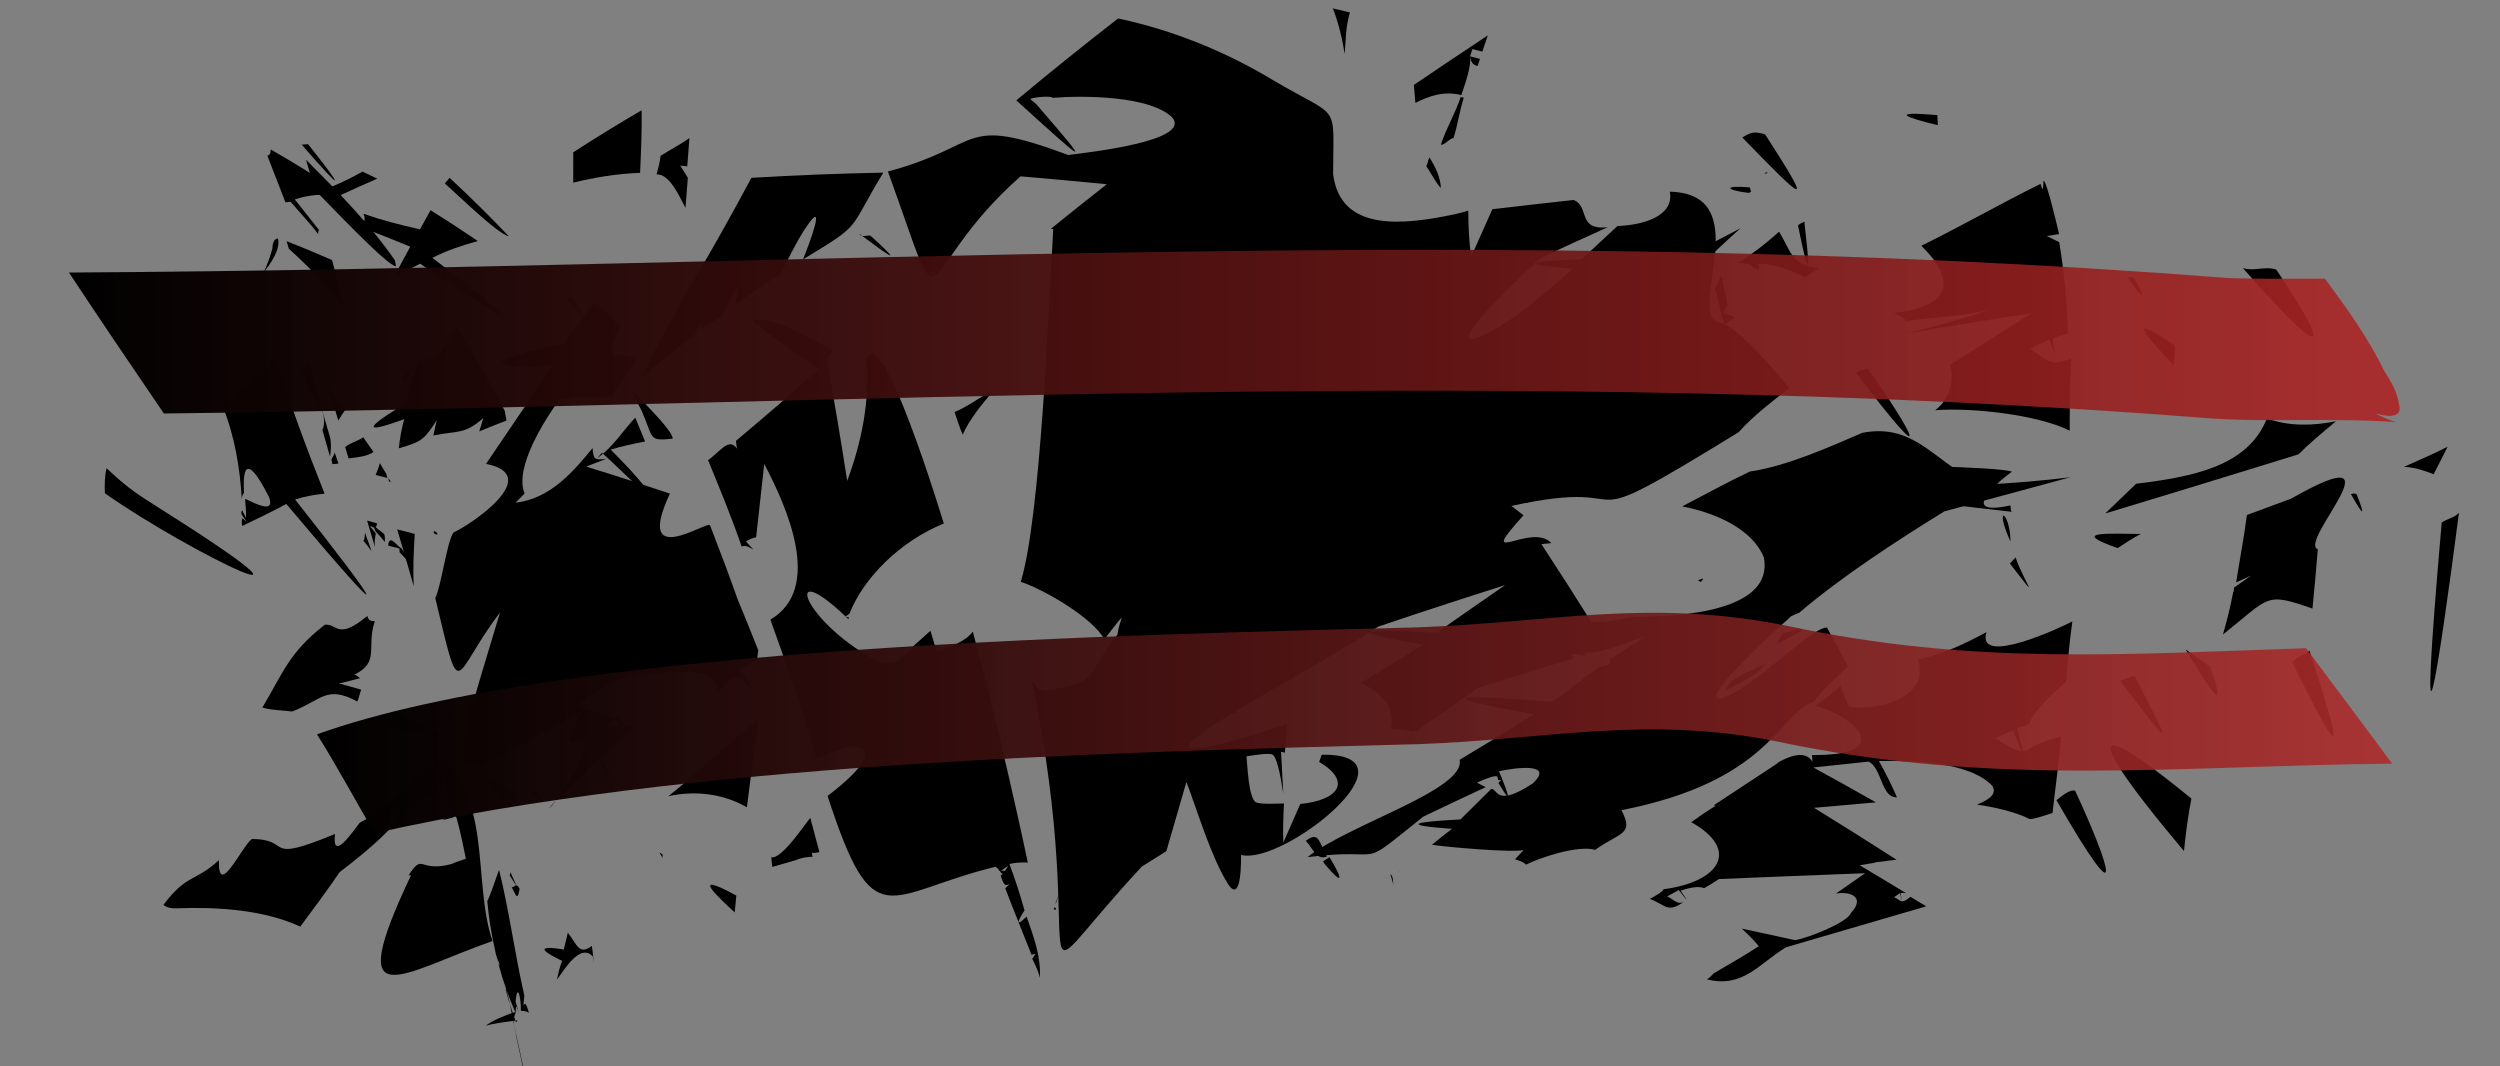 <?xml version="1.0" encoding="UTF-8"?>
<!DOCTYPE svg PUBLIC "-//W3C//DTD SVG 1.1//EN" "http://www.w3.org/Graphics/SVG/1.1/DTD/svg11.dtd">
<!-- Creator: CorelDRAW X8 -->
<svg xmlns="http://www.w3.org/2000/svg" xml:space="preserve" width="265mm" height="113mm" version="1.1" style="shape-rendering:geometricPrecision; text-rendering:geometricPrecision; image-rendering:optimizeQuality; fill-rule:evenodd; clip-rule:evenodd"
viewBox="0 0 26500 11300"
 xmlns:xlink="http://www.w3.org/1999/xlink">
 <rect x="0" y="0" width="26500" height="11300" fill="#808080" stroke="none"/>
 <defs>
  <style type="text/css">
   <![CDATA[
    .str1 {stroke:#2B2A29;stroke-width:20}
    .str0 {stroke:#2B2A29;stroke-width:7.62}
    .fil7 {fill:none}
    .fil3 {fill:#FEFEFE}
    .fil0 {fill:#252423}
    .fil2 {fill:black}
    .fil5 {fill:white}
    .fil1 {fill:black}
    .fil4 {fill:#FEFEFE;fill-rule:nonzero}
    .fil6 {fill:black;fill-rule:nonzero}
    .fil9 {fill:url(#id2);fill-rule:nonzero}
    .fil8 {fill:url(#id3);fill-rule:nonzero}
   ]]>
  </style>
   <mask id="id0">
  <radialGradient id="id1" gradientUnits="userSpaceOnUse" cx="-1755.6" cy="-387.93" r="0" fx="-1755.6" fy="-387.93">
   <stop offset="0" style="stop-opacity:1; stop-color:white"/>
   <stop offset="0.549" style="stop-opacity:-127.502; stop-color:white"/>
   <stop offset="1" style="stop-opacity:0; stop-color:white"/>
  </radialGradient>
    <rect style="fill:url(#id1)" x="-1756" y="-388" width="29716" height="12896"/>
   </mask>
  <linearGradient id="id2" gradientUnits="userSpaceOnUse" x1="730.76" y1="3562.75" x2="25436.3" y2="3562.75">
   <stop offset="0" style="stop-opacity:1; stop-color:black"/>
   <stop offset="1" style="stop-opacity:0.898; stop-color:#AD2525"/>
  </linearGradient>
  <linearGradient id="id3" gradientUnits="userSpaceOnUse" x1="3359.76" y1="7663.86" x2="25356.9" y2="7663.86">
   <stop offset="0" style="stop-opacity:1; stop-color:black"/>
   <stop offset="1" style="stop-opacity:0.898; stop-color:#AD2B2B"/>
  </linearGradient>
 </defs>
<symbol id="Logo" viewBox="6240 -1360 14020 14020">
 <path class="fil0 str0" d="M10441 346c-613,324 -1153,746 -1608,1241 -56,61 -52,156 9,212 158,145 278,335 338,557 169,627 -201,1272 -828,1442 -222,60 -446,52 -651,-11 -79,-24 -163,20 -188,99 -198,642 -289,1322 -260,2014 4,83 74,147 156,144 537,-23 1037,327 1183,867 146,540 -109,1095 -583,1346 -73,38 -101,130 -63,202 324,613 746,1153 1241,1608 61,56 156,52 212,-9 145,-158 335,-278 557,-338 627,-169 1272,201 1442,828 60,222 52,446 -11,651 -24,79 20,163 99,188 642,198 1322,290 2014,260 83,-3 147,-74 144,-156 -23,-537 327,-1037 867,-1183 540,-146 1095,109 1346,583 38,73 130,101 202,63 613,-324 1153,-746 1608,-1241 56,-61 52,-156 -9,-212 -158,-145 -278,-335 -338,-557 -169,-627 201,-1272 828,-1442 222,-60 446,-52 651,11 79,24 163,-20 188,-99 198,-642 290,-1322 260,-2014 -3,-83 -74,-147 -156,-144 -537,23 -1037,-327 -1183,-867 -146,-540 109,-1095 584,-1346 73,-39 101,-130 62,-203 -324,-612 -746,-1153 -1241,-1607 -61,-56 -156,-52 -212,9 -145,158 -335,278 -557,338 -627,169 -1272,-201 -1442,-828 -60,-222 -52,-446 11,-651 24,-79 -20,-163 -99,-188 -642,-198 -1322,-289 -2014,-260 -83,4 -147,74 -144,156 23,537 -327,1037 -867,1183 -540,146 -1095,-109 -1346,-583 -38,-73 -129,-101 -202,-63zm-1252 5181c0,445 10,677 117,1103 67,265 153,504 259,732 166,358 334,601 574,899 105,130 355,389 493,497 49,38 87,72 136,110 212,166 525,362 767,469 478,213 1038,373 1600,373 622,0 921,-47 1466,-228l354 -145c58,-29 107,-46 165,-81 53,-32 105,-54 158,-86 27,-16 51,-29 76,-44l229 -151c246,-168 582,-469 779,-712 94,-115 240,-305 315,-430 93,-159 143,-233 226,-401 14,-29 23,-56 39,-87 98,-194 204,-530 255,-736 173,-696 143,-1435 -53,-2120 -39,-136 -142,-416 -205,-539 -163,-324 -379,-709 -632,-969 -24,-25 -32,-42 -59,-68 -27,-26 -35,-42 -59,-68 -68,-74 -137,-128 -191,-181 -23,-24 -35,-38 -61,-58l-349 -277c-135,-93 -311,-206 -458,-279 -553,-274 -1122,-460 -1775,-460 -571,0 -928,47 -1445,223 -63,22 -116,44 -177,69 -268,107 -416,192 -655,335 -49,29 -105,68 -152,103 -98,73 -180,126 -279,212 -353,308 -522,481 -813,914 -386,576 -645,1392 -645,2081z"/>
 <path class="fil1" d="M9563 5501l0 51c271,0 541,64 796,135 275,77 539,181 796,296 161,73 385,167 531,256l617 323c143,71 278,139 418,209 85,43 356,179 440,186 -11,43 -75,48 -111,58 -632,184 -1343,278 -1972,27 -280,-112 -465,-228 -695,-414 -26,-21 -40,-40 -67,-60 -46,-36 -82,-79 -125,-121 -87,-87 -155,-170 -233,-266 -75,-92 -138,-189 -204,-287l-96 -149c-23,-35 -77,-132 -104,-151 0,545 110,1135 347,1617l122 235c28,51 53,97 83,145 91,141 188,278 294,409 202,249 462,488 726,671 139,96 279,186 432,262l320 146c60,24 111,43 173,64 795,264 1599,266 2392,2 330,-110 646,-281 926,-471 183,-123 348,-273 504,-428 79,-79 153,-155 222,-243 570,-720 851,-1470 851,-2409 -56,37 -149,226 -192,291l-149 215c-305,411 -676,738 -1159,932 -656,264 -1332,169 -1990,-14 -28,-7 -41,-11 -65,-19 -28,-11 -44,-12 -52,-42 59,-5 171,-63 221,-83l214 -100c421,-202 827,-427 1244,-635 284,-142 574,-276 877,-377 318,-105 689,-210 1042,-210 0,-161 -17,-342 -41,-484 -35,-209 -76,-387 -140,-580 -134,-402 -335,-762 -587,-1098 -71,-94 -145,-171 -217,-265 -49,-63 -185,-188 -251,-232l-951 539c-733,437 -600,830 -714,1530 -37,227 -103,379 -216,529 -187,251 -661,526 -972,526 3,-37 25,-103 37,-140l137 -422c33,-97 61,-182 94,-279 137,-412 140,-265 -210,-732 -91,-121 -231,-286 -312,-408 -47,4 -89,24 -133,37 -51,15 -86,28 -135,42l-544 168c-41,14 -92,29 -135,42 -84,25 -66,1 -94,85 -29,89 -56,177 -84,262 -35,105 -231,735 -264,803 -107,-28 -264,-317 -313,-414 -209,-414 -196,-1013 86,-1396 82,-112 168,-203 277,-290 134,-108 308,-203 487,-267 434,-156 911,-37 1365,-142 500,-115 639,-265 1036,-471l238 -135c56,-33 204,-96 236,-144 -143,-34 -291,-110 -579,-174 -585,-131 -1285,-109 -1858,73 -28,9 -50,17 -84,26 -29,9 -48,18 -81,29 -109,38 -216,87 -320,129 -100,41 -199,95 -290,150l-274 175c-303,205 -571,469 -794,755 -36,46 -65,87 -97,132 -260,369 -454,773 -564,1214 -55,223 -113,506 -113,776z"/>
 <path class="fil2 str1" d="M13258 -824c-3590,0 -6500,2911 -6500,6500 0,3590 2910,6500 6500,6500 3589,0 6500,-2910 6500,-6500 0,-3589 -2911,-6500 -6500,-6500zm-8 -526c-3866,0 -7000,3134 -7000,7000 0,3866 3134,7000 7000,7000 3866,0 7000,-3134 7000,-7000 0,-3866 -3134,-7000 -7000,-7000z"/>
</symbol>
<symbol id="protola" viewBox="3527 2287 19446 6726">
 <path class="fil3" d="M6672 3895c2016,1073 4294,1634 6579,1633 2284,0 4561,-562 6576,-1634 -215,24 -430,42 -646,56 -130,8 -248,-76 -289,-198 -44,-133 12,-280 138,-345l2 -1 2 -1c632,-306 1239,-664 1814,-1067l10 -7 10 -6c82,-47 181,-51 267,-9l4 2 4 2c72,38 125,105 146,184 131,466 247,937 346,1411 389,276 788,540 1194,791 90,51 145,145 144,249 -1,94 -46,181 -123,235 -320,225 -648,438 -982,640l400 687 -219 128c-2652,1549 -5728,2368 -8798,2368 -3070,1 -6149,-816 -8800,-2368l-219 -128 400 -687c-335,-202 -662,-415 -982,-640 -79,-55 -124,-145 -123,-241 1,-103 56,-196 146,-245 406,-251 804,-514 1194,-790 100,-473 215,-942 346,-1408 21,-80 75,-148 150,-186l11 -6 11 -4c91,-36 193,-26 272,31 573,402 1177,758 1806,1065 128,62 186,209 143,343 -39,124 -158,209 -289,201 -215,-13 -430,-32 -645,-55z"/>
 <path class="fil0" d="M4789 5628l890 -1481 358 -594c435,70 868,117 1295,143 15,1 27,-9 32,-25 5,-15 0,-31 -12,-37 -643,-313 -1258,-677 -1843,-1087 -8,-6 -18,-6 -30,-1 -10,5 -18,14 -20,25 -138,489 -259,988 -363,1493 -420,299 -853,587 -1298,861 -12,5 -17,15 -17,27 0,13 5,23 15,30 323,228 655,443 993,646zm16034 -1482l-358 -595c-438,70 -870,119 -1300,145 -15,1 -27,-10 -32,-25 -5,-15 0,-31 12,-37 645,-313 1263,-677 1849,-1088 10,-6 20,-7 30,-2 9,5 17,14 19,26 139,490 260,988 364,1493 417,300 850,588 1295,862 12,6 17,16 17,28 0,12 -5,22 -15,30 -324,227 -655,442 -993,645l-888 -1482 0 0z"/>
 <path class="fil0" d="M13251 8759c3023,5 6055,-806 8670,-2333l-1498 -2574c-2165,1264 -4663,1934 -7172,1930 -2511,4 -5009,-664 -7174,-1928l-1498 2572c2615,1530 5650,2339 8672,2333z"/>
 <path class="fil3" d="M20257 5468c72,-37 161,-10 201,63 37,72 5,161 -70,200 -76,37 -165,8 -202,-65 -35,-73 -3,-161 71,-198z"/>
 <path class="fil3" d="M6245 5469c74,37 104,125 69,198 -37,73 -126,102 -202,65 -75,-38 -104,-128 -67,-200 37,-72 126,-100 200,-63z"/>
 <path class="fil4 str0" d="M7219 6204l-194 494c-42,107 -45,181 -11,224 46,60 130,114 252,162l124 48 -18 46 -1386 -542 18 -46 122 48c136,53 244,68 321,45 41,-13 82,-68 119,-164l428 -1095c42,-106 47,-181 14,-223 -49,-61 -134,-115 -256,-163l-122 -48 18 -46 1186 464c289,113 511,218 667,315 154,96 274,204 360,323 86,119 108,229 69,330 -54,138 -185,216 -393,235 -208,18 -471,-35 -789,-159 -78,-31 -161,-67 -249,-108 -88,-41 -182,-88 -280,-140zm27 -72c81,41 153,77 217,106 63,30 118,54 163,72 166,64 320,86 466,66 146,-20 240,-83 281,-189 29,-73 27,-152 -6,-237 -32,-84 -95,-163 -187,-235 -93,-72 -206,-134 -338,-186 -82,-32 -188,-64 -321,-98l-275 701zm2505 444l-60 270c230,-137 446,-183 646,-138 91,20 162,51 215,94 53,43 76,83 67,121 -8,35 -35,59 -83,73 -49,14 -103,14 -162,1 -58,-13 -119,-43 -184,-89 -65,-47 -116,-74 -150,-82 -30,-6 -64,-5 -103,5 -82,19 -173,61 -271,125l-128 572c-15,67 -10,121 14,162 16,28 50,57 101,84 52,28 129,53 232,76l-11 48 -1171 -262 11 -48c116,26 204,36 264,29 45,-5 79,-20 102,-47 12,-13 26,-54 41,-124l104 -462c31,-139 45,-223 40,-252 -6,-29 -21,-53 -47,-72 -26,-18 -62,-33 -104,-42 -52,-12 -112,-18 -180,-20l-13 -53 726 8 104 23zm2020 330c354,33 631,129 832,290 171,136 249,282 235,438 -10,109 -71,215 -181,318 -111,102 -257,174 -438,214 -182,41 -380,51 -596,31 -352,-33 -625,-132 -819,-298 -163,-139 -238,-286 -224,-440 10,-111 74,-218 190,-319 116,-100 264,-169 443,-206 178,-36 364,-46 558,-28zm-87 80c-90,-8 -182,-2 -276,17 -93,20 -171,61 -233,126 -63,65 -100,153 -110,263 -16,177 37,336 160,477 123,141 296,222 517,243 164,15 303,-8 417,-69 113,-61 178,-178 194,-351 21,-216 -53,-395 -220,-535 -112,-96 -262,-153 -449,-171zm2068 -387l13 403 547 -18 3 91 -547 20 25 795c2,79 26,132 70,158 44,27 100,39 169,36 56,-1 110,-12 163,-33 52,-20 92,-48 119,-85l100 -3c-57,90 -139,158 -247,207 -109,47 -220,73 -337,77 -78,3 -155,-6 -231,-27 -76,-20 -132,-51 -169,-93 -37,-41 -58,-106 -61,-194l-26 -827 -372 11 -1 -42c94,-23 189,-59 286,-108 97,-50 183,-108 258,-174 38,-35 91,-99 159,-191l79 -3zm1796 205c353,-48 644,-17 877,93 197,94 306,219 328,374 15,108 -20,225 -105,350 -84,125 -210,228 -377,309 -168,80 -359,135 -574,165 -350,48 -639,13 -865,-104 -191,-99 -297,-225 -318,-378 -15,-111 22,-229 113,-354 90,-124 218,-225 384,-301 165,-76 344,-127 537,-154zm-66 98c-90,12 -178,39 -265,79 -86,40 -153,99 -199,176 -46,77 -62,171 -47,280 25,177 113,319 265,429 151,110 338,149 557,119 164,-23 294,-77 391,-162 97,-85 134,-214 110,-386 -29,-215 -142,-372 -336,-471 -131,-68 -290,-90 -476,-64zm1951 -1168l436 1568c21,74 45,120 71,138 28,18 64,28 111,28 45,1 127,-15 243,-48l13 48 -1106 308 -13 -48c104,-29 173,-54 207,-76 35,-21 60,-48 74,-79 14,-32 12,-84 -9,-157l-299 -1074c-36,-132 -65,-211 -84,-238 -20,-27 -45,-43 -73,-47 -28,-4 -63,0 -102,11 -42,11 -94,33 -156,65l-55 -36 631 -332 111 -31zm2298 1010c-185,182 -304,291 -355,329 -77,56 -163,103 -259,143 -150,62 -285,85 -404,72 -119,-14 -196,-65 -232,-152 -23,-56 -19,-113 12,-173 41,-83 132,-182 271,-297 141,-116 382,-286 725,-510l-18 -44c-46,-113 -112,-176 -198,-190 -86,-14 -194,6 -325,60 -99,40 -172,87 -219,139 -48,52 -65,97 -50,133l35 70c15,38 9,75 -20,111 -28,36 -74,67 -133,91 -59,24 -112,34 -158,27 -46,-6 -77,-28 -92,-65 -29,-71 13,-165 128,-282 114,-116 298,-226 549,-330 193,-79 358,-127 495,-144 103,-13 189,-1 255,35 43,24 88,91 133,200l158 384c44,108 75,173 93,193 18,22 38,32 59,34 22,0 45,-4 68,-14 26,-11 47,-23 64,-36 28,-25 80,-81 155,-170l28 70c-126,197 -270,329 -432,396 -78,32 -146,43 -203,34 -58,-9 -101,-47 -130,-114zm-33 -80l-177 -432c-220,148 -360,247 -422,296 -110,88 -184,163 -222,225 -38,62 -47,116 -28,163 25,59 79,94 164,105 84,12 171,-1 260,-38 120,-50 262,-156 425,-319z"/>
</symbol>
 <g id="Layer_x0020_1">
  <path class="fil5" style="mask:url(#id0)" d="M13102 -388c-8206,0 -14858,2887 -14858,6448 0,3561 6652,6448 14858,6448 8206,0 14858,-2887 14858,-6448 0,-3561 -6652,-6448 -14858,-6448z"/>
  <g id="_2967633550592">
   <g>
    <g>
     <path class="fil6" d="M7085 8440c280,-63 580,-28 832,117 40,-311 80,-623 120,-934 -320,269 -625,553 -952,817z"/>
     <path class="fil6" d="M1129 4963c-20,87 -21,177 -17,266 900,634 2742,1520 511,115 -226,-143 -311,-211 -494,-381z"/>
     <line class="fil6" x1="16881" y1="2270" x2="16881" y2= "2270" />
     <path class="fil6" d="M14811 9247c11,-4 22,-8 34,-11 -7,-2 -27,13 -34,11z"/>
     <path class="fil6" d="M23425 7065c-85,-60 -172,-121 -258,-181 144,230 499,847 258,181z"/>
     <path class="fil6" d="M24480 6896c-69,61 -111,48 -181,126 649,1324 455,735 181,-126z"/>
     <path class="fil6" d="M22626 7163c-50,18 -100,36 -150,54 651,869 489,614 150,-54z"/>
     <path class="fil6" d="M14744 9270c0,0 -6,-2 -6,-2 7,27 29,88 30,113 0,-30 0,-85 -24,-111z"/>
     <path class="fil6" d="M24980 5238c-23,-8 -37,-10 -60,0 137,243 155,242 60,0z"/>
     <path class="fil6" d="M23774 2841c776,887 1038,1041 355,17 -116,-41 -243,22 -355,-17z"/>
     <path class="fil6" d="M22447 5810c78,-51 160,-107 246,-150 -337,-2 -769,-33 -246,150z"/>
     <path class="fil6" d="M24762 4465c-238,48 -491,58 -733,-29 -201,505 -774,616 -1386,692 -109,105 -219,210 -328,315 684,-207 1368,-416 2049,-627 117,-118 267,-242 398,-351z"/>
     <path class="fil6" d="M25797 5027c50,-97 99,-195 148,-292 -150,77 -309,144 -464,214 116,4 211,38 316,78z"/>
     <path class="fil6" d="M26065 5436c-62,60 -109,55 -183,103 -266,3057 -42,1627 183,-103z"/>
     <path class="fil6" d="M21798 8482c758,1313 577,714 198,-101 -64,-16 -157,72 -198,101z"/>
     <path class="fil6" d="M3265 1528c-22,1 -44,3 -67,5 476,549 440,462 67,-5z"/>
     <path class="fil6" d="M6785 1832c10,-220 20,-441 16,-663 -246,143 -488,292 -724,445 0,107 -1,215 -1,322 229,-56 464,-95 709,-104z"/>
     <path class="fil6" d="M4115 5066c3,13 6,26 9,40 6,-1 18,-2 18,-2 -9,-13 -18,-26 -27,-38z"/>
     <path class="fil6" d="M3081 2139c95,113 206,227 292,343 0,-6 -2,-41 10,-42 -85,-109 -171,-217 -258,-326 143,-49 306,-64 467,-37 134,-63 269,-124 407,-183 -52,-25 -105,-50 -157,-75 -103,59 -215,114 -328,161 -209,-138 -424,-270 -645,-396 2,21 -2,62 -35,66 65,165 129,330 192,495 18,-2 37,-4 55,-6z"/>
     <path class="fil6" d="M4323 4096c40,-1 81,-3 122,-4 -4,-27 -8,-54 -13,-81 -44,30 -102,45 -120,86 0,0 11,-1 11,-1z"/>
     <polygon class="fil6" points="18693,3711 18693,3711 "/>
     <path class="fil6" d="M4254 5812c-57,-33 -125,-154 -140,-29 40,10 80,21 120,31 0,14 1,27 2,41 228,247 120,91 18,-43z"/>
     <path class="fil6" d="M4743 7515c-5,28 -11,55 -15,83 8,13 16,26 24,39 14,-1 27,-1 41,-2 -6,-13 -13,-27 -19,-40 3,0 7,0 11,-1 -14,-28 -31,-48 -42,-79z"/>
     <path class="fil6" d="M4490 4314c-4,0 -7,0 -11,0 4,0 7,0 11,0z"/>
     <path class="fil6" d="M4924 7527c24,-41 51,-43 86,-3 -10,-40 -20,-80 -31,-120 -17,41 -37,82 -55,123z"/>
     <path class="fil6" d="M4286 4443c-31,96 -47,210 -59,309 256,-72 274,-102 403,-299 -13,54 -25,108 -36,163 265,-54 325,-7 529,-184 -15,47 -29,94 -43,141 95,-40 191,-78 288,-115 -3,-33 -14,-65 -17,-101 -160,-302 -330,-601 -510,-897 -72,114 -141,229 -207,345 -130,36 -153,-109 -263,208 -41,124 -15,277 -150,311 -409,255 -297,250 65,119z"/>
     <path class="fil6" d="M4264 4017c10,13 20,27 30,40 32,-70 67,-138 102,-207 -45,55 -89,111 -132,167z"/>
     <path class="fil6" d="M4096 5026c-23,-39 -46,-78 -70,-117 -10,43 -28,85 -44,126 41,10 82,21 124,31 -4,-13 -7,-27 -10,-40z"/>
     <path class="fil6" d="M3869 5645c0,10 -3,85 -18,86 0,0 -2,0 -3,0 2,1 3,1 4,2 34,37 58,71 87,111 -21,-66 -49,-132 -70,-199z"/>
     <path class="fil6" d="M4102 7639c177,101 167,165 405,125 5,-17 5,-24 4,-43 -4,-7 -34,-54 -37,-57 -331,-69 -292,-194 -372,-25z"/>
     <path class="fil6" d="M4715 1945c115,98 563,540 678,559 -201,-211 -410,-417 -627,-619 -17,20 -34,40 -51,60z"/>
     <path class="fil6" d="M3851 4636c-60,40 -142,58 -192,103 12,40 24,80 36,120 90,-11 196,-20 264,-68 -35,-52 -71,-103 -108,-155z"/>
     <path class="fil6" d="M3486 4118c33,113 67,226 100,340 23,-38 47,-75 71,-111 -56,-77 -113,-153 -171,-229z"/>
     <path class="fil6" d="M3524 4920c21,-2 42,-4 63,-6 -13,-40 -26,-80 -40,-120 -2,40 -28,43 -33,85 3,14 7,27 10,41z"/>
     <path class="fil6" d="M3520 2757c-159,-70 -319,-137 -482,-200 8,26 16,53 24,80 217,196 415,402 589,622 -44,-168 -87,-335 -131,-502z"/>
     <path class="fil6" d="M3392 4295c38,82 61,184 26,264 26,94 53,187 80,281 10,-64 16,-141 0,-206 -82,-272 -154,-547 -227,-821 4,33 -20,84 -67,87 24,80 47,160 71,240 70,45 94,90 117,155z"/>
     <path class="fil6" d="M7266 2204c9,-106 17,-213 25,-320 -26,-43 -53,-86 -80,-129 25,2 50,5 74,8 8,-100 16,-200 23,-300 -95,69 -205,124 -306,189 -5,62 -27,136 -42,197 146,-10 258,271 306,355z"/>
     <path class="fil6" d="M3336 2014c106,100 771,812 861,808 -3,-21 -7,-41 -10,-61 -263,-382 -602,-725 -943,-1068 31,107 61,214 92,321z"/>
     <path class="fil6" d="M4396 5660c-62,-17 -124,-33 -186,-49 60,200 118,400 175,601 -8,-185 0,-369 11,-552z"/>
     <path class="fil6" d="M18351 7218c-23,27 -46,74 -68,106 170,-98 322,-143 432,-287 -118,48 -257,120 -364,181z"/>
     <path class="fil6" d="M12790 8800c217,98 77,248 357,52 -144,-59 -212,-180 -357,-52z"/>
     <path class="fil6" d="M7024 9058c-12,-8 -24,-16 -36,-24 13,15 34,63 37,65 -5,-4 -2,-34 -1,-41z"/>
     <path class="fil6" d="M3097 7542c316,-122 361,-282 691,-106 18,-40 24,-84 41,-125 -79,-24 -158,-45 -237,-66 75,-17 149,-36 223,-56 -12,-12 -39,-37 -61,-36 278,-138 125,-283 219,-569 -50,4 -70,-17 -79,-55 -320,264 -315,79 -451,93 -381,297 -439,505 -662,878 112,32 205,27 316,42z"/>
     <path class="fil6" d="M3629 6998c21,-2 17,-26 19,-42 -36,22 -92,47 -19,42z"/>
     <path class="fil6" d="M6734 4427c-132,138 -236,314 -402,428 17,-19 33,-38 49,-56 153,138 301,290 454,425 6,0 8,-40 20,-39 -112,-143 -248,-286 -382,-419 117,-36 242,-63 365,-86 -34,-85 -69,-169 -104,-253z"/>
     <path class="fil6" d="M5944 3055c-3,0 -39,-2 -39,-2 0,0 36,2 39,2z"/>
     <path class="fil6" d="M677 8279c-79,-10 -159,-22 -238,-36 79,14 159,26 238,36z"/>
     <path class="fil6" d="M6567 4089c-114,-212 -237,-283 0,0z"/>
     <path class="fil6" d="M7683 6477c33,76 46,157 78,234 11,-80 21,-159 31,-239 -36,2 -73,3 -109,5z"/>
     <path class="fil6" d="M5508 9422c-41,-81 -57,-1 -85,-21 46,87 62,158 85,21z"/>
     <line class="fil6" x1="17939" y1="3313" x2="17939" y2= "3313" />
     <path class="fil6" d="M4564 2228c-38,67 -75,135 -112,203 -203,-45 -404,-97 -599,-165 26,63 5,89 -21,144 174,66 346,134 517,205 -60,109 -119,219 -177,329 92,-51 186,-100 281,-149 1287,873 938,552 130,-62 146,-75 315,-132 482,-178 -164,-112 -331,-221 -501,-327z"/>
     <path class="fil6" d="M2887 2635c-22,86 -54,170 -92,251 72,-88 182,-245 151,-358 -54,6 -57,74 -59,107z"/>
     <path class="fil6" d="M5165 9550c15,169 41,338 79,506 18,88 17,72 56,179 -12,-11 -20,-24 -22,-38 -4,-14 -8,-27 -11,-40 -42,-167 13,44 22,80 45,168 101,326 172,490 -122,42 -216,77 -314,146 101,-29 236,-43 344,-58 -14,2 -11,18 -21,21 -28,-66 -142,-430 -101,-339 45,141 64,328 105,483 -6,-20 -12,-40 -16,-60 42,188 81,376 118,564 -4,-27 -8,-54 -11,-81 -37,-182 -76,-363 -118,-544 -4,-44 2,-81 18,-122 8,-70 -5,-114 33,-1 -10,-41 -21,-81 -33,-121 24,-227 61,1 56,100 34,0 57,3 86,20 -16,-39 -29,-126 -59,-81 3,-33 6,-67 10,-101 -102,-444 -158,-887 -268,-1333 -10,28 -111,321 -125,330z"/>
     <line class="fil6" x1="20375" y1="4013" x2="20375" y2= "4013" />
     <line class="fil6" x1="20375" y1="4013" x2="20375" y2= "4013" />
     <path class="fil6" d="M1752 5501c30,28 49,46 0,0z"/>
     <path class="fil6" d="M2571 5412c-17,3 -12,30 -10,41 18,26 35,52 53,78 -15,-12 -30,-25 -45,-38 -8,37 -9,44 -1,82 158,-75 315,-151 467,-233 1180,1402 1052,1165 93,-47 96,-31 208,-53 313,-62 -191,-477 -366,-953 -519,-1436 -156,184 -373,343 -564,505 130,317 186,663 205,988 2,-15 6,-57 24,-63 -26,-426 112,-260 266,45 63,177 -147,66 -254,15 0,60 16,151 6,204 -6,-32 -28,-48 -34,-79z"/>
     <path class="fil6" d="M5435 9300c-11,-18 -24,-60 -24,-60 0,0 3,0 3,0 -4,13 -8,27 -11,40 55,84 103,168 32,20z"/>
     <path class="fil6" d="M5654 8357c-4,20 -8,40 -11,60 180,163 72,32 11,-60z"/>
     <path class="fil6" d="M5470 8413c-518,-305 -272,-62 -55,140 17,-47 36,-94 55,-140z"/>
     <path class="fil6" d="M5837 8325c0,0 -4,0 -4,0 18,37 17,40 4,0z"/>
     <path class="fil6" d="M4605 5629c-7,1 -8,16 -9,21 60,39 48,-2 9,-21z"/>
     <path class="fil6" d="M7130 4650c7,-87 -379,-452 -462,-551 45,84 90,169 133,254 132,301 67,323 329,297z"/>
     <path class="fil6" d="M5981 4769c5,1 7,1 0,0z"/>
     <path class="fil6" d="M6565 3666c-7,-1 -13,-1 -20,-2 36,37 71,74 106,111 -28,-37 -57,-73 -86,-109z"/>
     <path class="fil6" d="M4602 8000c6,-35 15,-71 26,-106 -3,0 -5,1 -8,1 15,-44 33,-87 54,-129 -106,-47 -100,-42 -107,94 22,81 36,159 48,241 -323,181 -352,378 -803,621 -59,73 -298,435 -261,118 -782,324 -438,52 -883,54 -112,91 -360,638 -347,223 -254,234 -340,143 -589,475 42,31 84,38 137,36 427,-16 922,13 1314,194 142,-191 284,-382 417,-577 182,-139 360,-283 515,-441 2,-230 49,-169 135,-317 -7,42 -15,83 -22,125 -112,10 -96,25 -4,41 -8,35 -22,71 -36,105 190,-191 208,-285 512,-395 -8,-82 -6,-169 0,-250 11,95 24,190 40,285 -3,-14 -6,-27 -9,-40 16,92 34,183 55,275 -36,20 -64,37 -95,61 35,-10 70,-19 107,-28 7,-256 137,425 140,437 -54,18 -103,34 -153,56 -353,93 -295,-126 -454,120 9,0 26,-2 26,-2 -729,1540 -115,1040 863,698 -216,-640 10,-1572 -618,-1975z"/>
     <path class="fil6" d="M3985 5591c4,-15 9,-29 13,-43 -36,-10 -71,-20 -107,-30 28,94 55,187 83,280 -6,-67 1,-85 9,-145 -45,-62 -97,-96 -18,-60 6,13 11,26 16,39 34,37 69,75 99,114 -2,-34 3,-47 -6,-82 -27,-30 -61,-44 -89,-73z"/>
     <path class="fil6" d="M18742 1833c-8,-3 -23,-7 -23,-7 0,0 -15,16 -15,16 13,-3 25,-6 38,-9z"/>
     <path class="fil6" d="M13161 8128c9,-11 17,-23 26,-35 -46,15 -85,20 -26,35z"/>
     <path class="fil6" d="M13076 7546c47,79 22,-44 19,-58 -6,20 -12,39 -19,58z"/>
     <path class="fil6" d="M9227 2498c-42,-7 -96,24 -118,-20 308,232 495,362 118,20z"/>
     <path class="fil6" d="M10818 1869c305,26 609,54 914,84 -199,156 -396,313 -591,471 7,2 23,5 23,5 -46,830 -136,3069 -344,3738 273,93 769,391 886,609 285,-362 154,-217 140,-50 -335,408 -176,542 -826,594 -26,-34 -53,-67 -79,-100 650,3195 -249,3480 1163,1965 86,-54 172,-108 259,-162 71,-245 142,-489 213,-734 123,322 259,790 441,1082 150,228 138,-293 138,-309 443,117 1940,-1078 855,-1062 -9,26 -18,51 -27,76 352,209 204,407 -200,446 -60,137 -120,273 -180,410 -5,-138 0,-278 7,-415 -68,0 -243,12 -299,-13 -79,-53 -89,-409 -98,-487 58,-7 216,-37 271,-21 69,36 105,353 119,415 -8,-148 -15,-295 -24,-443 14,4 27,7 41,11 5,-103 16,-204 23,-306 -18,6 -38,12 -56,19 -1962,643 -486,-157 186,-546 280,-165 568,-329 837,-504 446,-151 894,-297 1345,-440 -244,168 -486,336 -727,506 -822,-49 -981,-17 -146,126 -216,137 -435,271 -653,404 234,116 362,275 314,484 88,10 176,21 265,32 220,-153 439,-306 657,-462 336,-106 674,-210 1013,-312 -9,-17 -17,-33 -26,-50 48,7 96,15 144,22 -6,-5 6,-33 8,-40 164,28 479,-120 635,-166 -125,81 -250,162 -375,244 26,72 -46,55 -127,88 -161,120 -321,241 -480,362 -1062,-87 -1289,-61 -196,131 -259,164 -524,324 -789,483 66,317 -1163,678 -1612,1031 890,-110 488,161 1227,-429 219,-105 440,-209 661,-312 -31,-16 -62,-32 -93,-48 340,-150 157,-2 258,-30 -10,12 -19,23 -29,34 198,337 44,-31 5,-125 143,-32 600,-101 360,128 -395,261 -371,58 -441,59 -109,108 -218,216 -327,324 -490,25 -651,59 -90,100 -73,54 -143,111 -212,169 156,24 853,85 971,55 -30,33 -61,66 -91,99 45,13 85,25 117,56 143,-73 556,-211 732,-156 265,-190 418,-159 279,-421 1569,-308 1658,-1010 2040,-1153 104,-141 234,-246 360,-371 -73,-138 -146,-275 -221,-412 -168,-10 -855,719 -1150,757 -168,-40 681,-796 772,-878 29,-12 57,-25 85,-37 445,-379 1015,-751 1536,-1073 445,-121 891,-242 1337,-362 -300,37 -605,63 -911,77 -504,-184 -705,-662 -1294,-548 -340,146 -804,355 -1191,410 -245,116 -481,246 -719,370 362,69 748,245 866,541 108,560 -850,633 -1388,629 -138,33 -291,57 -440,57 -173,-277 -350,-553 -530,-827 35,-4 70,-8 106,-11 -216,-230 -820,286 -296,-295 -43,-33 -85,-66 -128,-99 1514,-332 461,416 2409,-782 150,-169 351,-323 537,-468 -112,-129 -575,-705 -766,-696 -300,-153 413,-1362 -501,-1385 49,259 -281,354 -555,364 -127,118 -254,235 -380,353 -553,18 -696,50 -94,99 -223,200 -762,683 -1072,748 -197,-15 653,-789 734,-863 235,-109 471,-217 708,-324 -329,33 -185,-220 -361,-289 -288,31 -575,64 -861,98 -75,167 -150,335 -224,502 -25,-157 -30,-330 -31,-487 -44,14 -89,24 -134,36 -562,120 -1223,191 -1299,-424 1,-785 87,-566 -648,-1002 -488,-293 -1045,-523 -1631,-647 -366,284 -727,574 -1079,868 730,661 844,770 213,42 -21,-18 -41,-36 -62,-53 -27,-15 213,-44 235,-16 325,-26 1021,-22 1262,203 232,254 -895,377 -1097,403 -1164,-430 -875,-101 -1912,175 659,1819 225,1093 1406,51z"/>
     <path class="fil6" d="M16049 5266c50,21 100,43 150,64 -28,-108 -54,-236 -94,-341 -177,-4 -91,-1 7,2 -44,43 -86,87 -128,131 36,31 47,104 65,144z"/>
     <path class="fil6" d="M18710 1424c-110,-33 -155,-23 -241,34 695,716 747,753 241,-34z"/>
     <path class="fil6" d="M15661 6014c-21,-6 -42,-12 -63,-18 114,93 150,154 63,18z"/>
     <path class="fil6" d="M21899 7228c19,-214 38,-428 68,-641 -111,59 -1021,487 -911,114 -215,116 -465,238 -726,289 125,390 -375,545 -730,503 -31,-74 -61,-147 -92,-221 -79,78 -173,142 -265,211 403,95 877,530 -35,520 5,227 51,-164 -377,89 0,1 25,-11 27,-12 -231,152 -462,304 -692,456 6,2 13,4 19,6 -93,57 -171,110 -258,173 523,293 304,633 -294,711 -2,27 -118,88 -145,102 171,64 183,156 361,31 -70,38 -114,-31 -177,-57 41,-22 82,-44 123,-67 115,147 100,121 19,6 61,-20 185,-57 249,-26 53,-30 109,-63 158,-97 517,-22 1033,-42 1550,-62 -103,72 -207,144 -310,216 166,-28 308,45 161,203 -41,106 -451,265 -593,291 -189,-41 -378,-82 -566,-123 63,58 128,123 181,187 -156,100 -319,195 -481,289 -17,20 -43,49 -70,62 383,98 556,-170 839,-340 495,-145 991,-289 1486,-434 -56,-34 -112,-68 -168,-101 -99,85 -102,36 -172,4 20,-14 41,-28 61,-43 32,128 24,86 6,2 19,-6 41,-6 62,0 -164,-100 -329,-199 -494,-297 56,-9 111,-19 167,-28 -2,-1 -4,-2 -6,-3 76,-9 153,-19 229,-28 -289,-186 -580,-369 -874,-550 219,-20 437,-39 656,-58 -220,-125 -441,-248 -664,-370 195,-21 391,-41 586,-62 144,69 131,384 301,379 -56,-130 -120,-258 -191,-385 361,-6 953,6 1200,261 66,100 -70,163 -161,201 178,25 406,75 561,154 65,-5 176,-46 240,-65 29,-269 70,-537 88,-808 -492,106 -268,281 -698,14 64,-28 129,-56 194,-83 150,416 96,183 41,-29 44,-1 96,-23 131,-40 18,-117 287,-360 386,-444z"/>
     <path class="fil6" d="M21311 5741c-2,-322 -184,-409 0,0z"/>
     <path class="fil6" d="M18894 6713c-18,36 -37,73 -55,109 174,-88 464,-227 55,-109z"/>
     <path class="fil6" d="M20380 6154c0,0 6,2 6,2 -2,0 -4,-1 -6,-2z"/>
     <path class="fil6" d="M14254 573c13,-164 8,-277 55,-441 -60,-15 -120,-29 -181,-43 60,151 102,329 126,484z"/>
     <path class="fil6" d="M15407 1465c46,-145 63,-285 109,-429 0,0 -32,-8 -32,-8 -58,172 -154,333 -211,505 39,11 103,-77 134,-68z"/>
     <path class="fil6" d="M15151 1668c-11,32 -21,64 -32,96 35,45 124,212 155,227 -8,-117 -55,-216 -123,-323z"/>
     <path class="fil6" d="M20541 1327c-2,-36 -4,-72 -5,-107 -521,-44 -336,25 5,107z"/>
     <path class="fil6" d="M19126 2348c-18,17 -37,11 -67,43 149,731 116,386 67,-43z"/>
     <path class="fil6" d="M18533 2044c14,4 22,-15 29,-12 -5,-16 -10,-31 -15,-47 3,1 5,2 8,2 -307,-27 -253,31 -22,57z"/>
     <path class="fil6" d="M19130 2939c52,-33 104,-66 156,-100 -295,-13 -304,-183 -428,-383 -129,117 -282,237 -439,332 208,1 107,49 228,68 -6,-20 -6,-65 -6,-65 173,15 344,66 489,148z"/>
     <path class="fil6" d="M18384 3366c-90,-48 -160,-27 -71,-126 -21,-105 -43,-209 -64,-314 -29,12 -32,98 -74,126 50,137 57,261 106,389 32,-27 71,-47 103,-75z"/>
     <path class="fil6" d="M18020 2817c142,-134 284,-268 430,-398 -313,161 -632,342 -970,471 180,-25 360,-49 540,-73z"/>
     <path class="fil6" d="M18025 6166c15,1 25,-25 29,-34 -32,10 -78,18 -29,34z"/>
     <path class="fil6" d="M21327 4999c-305,-100 -5057,-140 -3,426 -10,-4 -12,-61 -13,-68 -551,122 -159,-232 16,-358z"/>
     <path class="fil6" d="M19674 3953c865,1138 604,626 123,-46 -47,13 -83,20 -123,46z"/>
     <path class="fil6" d="M15583 597c-29,-8 -31,-9 0,0z"/>
     <path class="fil6" d="M15662 700c9,-25 17,-51 26,-76 -35,-9 -70,-18 -105,-27 9,-26 17,-51 25,-77 35,9 70,18 105,27 20,-57 39,-114 58,-172 -263,174 -525,349 -784,525 5,64 11,127 16,191 141,-73 306,-130 487,-83 37,-112 106,-294 93,-411 10,48 15,86 79,103z"/>
     <path class="fil6" d="M22613 2935c-21,13 -39,8 -63,0 184,271 212,253 63,0z"/>
     <path class="fil6" d="M21630 1949c-425,209 -832,444 -1264,656 392,384 296,648 -291,712 54,20 100,53 140,87 -13,-4 -33,3 -44,7 346,-60 562,-42 920,-129 -939,320 -1549,340 442,39 -288,182 -575,364 -862,547 49,171 -3,363 -158,480 388,-29 1082,46 1426,217 -1,-255 4,-510 13,-764 -247,98 -249,-1 -435,-102 68,-35 136,-69 204,-103 184,455 19,98 42,-7 50,-21 104,-40 158,-55 -9,-321 -40,-645 -93,-967 -44,-22 -88,-43 -131,-65 43,-7 86,-14 129,-21 -10,-45 -133,-577 -165,-564 -3,46 -1,145 -31,32z"/>
     <path class="fil6" d="M21365 5909c-20,21 -40,43 -60,65 352,455 150,197 60,-65z"/>
     <line class="fil6" x1="14297" y1="2551" x2="14297" y2= "2551" />
     <path class="fil6" d="M24287 5285c-157,58 -313,116 -470,174 -30,240 -77,475 -114,714 53,-24 106,-48 159,-72 -61,43 -121,86 -182,128 0,15 -1,29 -2,43 -1,-1 -3,-1 -5,-2 -29,154 -66,306 -110,456 503,-400 444,-452 949,-275 21,-209 40,-419 57,-629 -218,-81 941,-1232 -282,-537z"/>
     <path class="fil6" d="M23150 9021c20,-187 42,-371 79,-556 -1614,-1316 -536,14 -79,556z"/>
     <path class="fil6" d="M23039 3872c7,-61 22,-148 11,-210 -622,-429 -185,18 -11,210z"/>
     <path class="fil6" d="M16823 8877c-23,-121 -16,-281 -30,-410 -35,16 -39,16 -63,44 13,66 32,334 93,366z"/>
     <path class="fil6" d="M16570 8631c-9,-10 -17,-19 -26,-29 12,28 33,97 26,29z"/>
     <path class="fil6" d="M14092 9086c-23,15 -45,30 -67,44 4,9 8,17 13,25 251,293 157,99 54,-69z"/>
     <path class="fil6" d="M17095 7969c30,-27 65,-47 92,-77 -162,-2 -420,12 -92,77z"/>
     <path class="fil6" d="M13841 8913c79,81 112,211 224,166 -89,-165 -85,-270 -224,-166z"/>
     <path class="fil6" d="M6550 7594c-15,-2 -30,17 -45,16 22,22 43,44 65,66 184,191 29,-9 -20,-82z"/>
     <path class="fil6" d="M7419 3433c17,2 5,53 1,60 73,-45 147,-90 221,-134 48,-90 261,-533 146,-123 161,-115 326,-227 492,-337 84,-170 207,-431 332,-579 126,-131 -90,409 -99,430 642,-392 462,-279 851,-920 -467,9 -934,27 -1398,55 -181,337 -365,670 -560,1001 -214,362 -415,732 -602,1105 183,-152 371,-300 564,-443 13,-56 29,-69 52,-115z"/>
     <path class="fil6" d="M10934 10120c14,-3 29,-7 43,-10 -12,18 -23,35 -35,53 30,61 70,142 81,205 11,-235 -62,-424 -141,-652 -141,137 -74,11 -22,-66 -46,-164 -98,-328 -160,-490 56,-18 134,-20 195,-17 -174,-818 -367,-1634 -583,-2448 -137,193 -680,293 -957,342 -858,-427 -1095,-1186 -361,-473 0,0 3,-20 3,-20 -12,-2 -25,-5 -38,-7 15,-11 31,-22 46,-33 150,-383 540,-768 999,-955 -7,-25 -661,-2184 -818,-1738 35,440 -52,875 -206,1286 -66,-432 -139,-863 -218,-1295 23,-30 47,-60 72,-90 -193,-87 -696,-402 -855,-309 200,169 476,354 702,508 -286,258 -583,513 -880,762 3,27 6,55 10,82 -86,-125 -181,39 -306,122 126,305 251,609 357,917 68,-43 210,125 45,-54 30,-21 68,-36 108,-45 29,-259 57,-518 86,-777 236,449 630,1318 65,1650 178,497 351,980 490,1482 91,-49 374,-186 492,-114 128,117 -284,431 -376,501 496,1519 610,1037 1779,751 72,37 -2,81 137,-10 -11,18 -23,36 -35,54 -66,-13 -64,4 -23,35 -7,0 -21,12 -24,16 26,54 32,131 98,83 -16,17 -32,34 -48,51 90,236 185,469 278,703z"/>
     <path class="fil6" d="M11169 9640c7,1 13,3 19,4 2,-6 4,-13 6,-19 -6,-2 -13,-3 -19,-5 -2,7 -4,13 -6,20z"/>
     <path class="fil6" d="M7820 6355c74,179 147,358 218,538 -5,33 -10,66 -14,99 -59,39 -119,78 -179,115 50,69 100,137 149,205 -219,-167 -148,-210 -400,23 65,-326 -667,-182 -882,-168 13,-73 -124,32 -142,46 0,0 5,0 5,0 0,0 -21,-2 -21,-2 4,1 7,1 11,1 -47,16 -93,32 -138,48 1,0 3,0 5,1 -79,46 -157,93 -232,141 3,1 6,1 9,1 -37,24 -73,48 -108,73 142,51 285,103 427,156 -15,0 -29,10 -40,17 -5,-16 54,96 -5,-1 -13,19 -27,38 -41,57 179,11 62,-52 285,8 -1458,1281 -764,897 -543,272 135,-436 -340,242 -20,-444 -1481,807 -1480,995 -864,-1048 -515,673 -404,1021 -686,-152 66,-141 126,-613 194,-697 182,-82 962,-605 344,-727 240,-354 479,-707 721,-1061 -162,23 -417,86 -558,-24 165,-84 471,-148 664,-191 104,-148 212,-295 323,-440 96,88 190,176 284,265 -289,475 85,212 168,339 -69,124 -186,269 -267,398 -184,4 -367,11 -549,20 -167,230 -490,737 -377,1008 -32,32 -64,64 -96,97 377,-40 631,-353 816,-578 10,117 18,130 146,113 -72,27 -143,55 -214,83 298,91 594,187 888,286 -383,820 391,287 425,335 102,262 200,524 294,788z"/>
     <path class="fil6" d="M6116 3228c-29,-47 -57,-111 -105,-48 74,86 148,171 221,257 -38,-70 -77,-140 -116,-209z"/>
     <path class="fil6" d="M7959 8057c37,52 15,32 3,-20 -1,6 -2,13 -3,20z"/>
     <path class="fil6" d="M17489 2491c0,0 0,0 0,0l0 0c0,0 0,0 0,0z"/>
     <path class="fil6" d="M10441 4185c-102,60 -209,137 -323,182 29,80 52,163 87,241 62,-150 213,-339 328,-466 -31,14 -62,29 -92,43z"/>
     <path class="fil6" d="M11186 9582c4,-6 8,-12 12,-18 10,-32 19,-64 29,-96 -14,38 -27,76 -41,114z"/>
     <path class="fil6" d="M11956 9045c-30,-49 -60,-97 -90,-146 -5,61 -3,123 -7,184 32,-12 64,-25 97,-38z"/>
     <path class="fil6" d="M8589 8669c-56,66 -308,448 -414,417 4,34 7,69 11,103 88,-26 177,-51 266,-76 -2,0 -4,-1 -6,-1 50,-20 114,-29 171,-31 -11,-5 -10,-33 -10,-42 26,4 55,0 79,-7 -32,-121 -65,-242 -97,-363z"/>
     <path class="fil6" d="M6292 10149c0,9 -2,61 -2,61 1,-63 -7,-120 -16,-183 -139,104 -159,-20 -255,-140 -15,59 -29,118 -43,178 -337,-56 -194,37 -18,120 -24,63 -41,132 -54,198 62,-78 250,-411 388,-234z"/>
     <path class="fil6" d="M7788 9672c6,-60 11,-120 17,-179 -517,-281 -182,26 -17,179z"/>
     <path class="fil6" d="M11399 8807c-72,20 -100,12 -160,24 48,11 96,23 143,34 6,-19 12,-39 17,-58z"/>
     <path class="fil6" d="M9474 7039c159,0 409,27 532,125 -47,-159 -95,-319 -143,-478 -69,61 -137,123 -205,184 7,2 20,4 20,4 -69,55 -137,110 -204,165z"/>
     <path class="fil6" d="M6377 8041c-5,13 -10,26 -16,39 166,261 77,70 16,-39z"/>
     <path class="fil6" d="M6215 8350c-3,13 -6,27 -9,40 106,89 24,-1 9,-40z"/>
    </g>
   </g>
  </g>
  <path class="fil7" d="M24342 9683c-4713,-1906 -15787,-5489 -20774,-4829 -152,20 -2509,162 -2558,154"/>
  <g id="_2967633551392">
   <path class="fil8" d="M25357 8095c-2293,21 -4195,253 -6506,-232 -1393,-285 -2447,-24 -3817,25 -3399,90 -7752,197 -11063,944 -204,-346 -401,-716 -611,-1048 2653,-954 8713,-1054 11664,-1134 1434,-52 2469,-313 3939,-12 1942,414 3545,297 5481,233 305,407 610,813 913,1224z"/>
  </g>
  <path class="fil7" d="M3475 8374c1384,-692 9753,-1069 11554,-1105 1358,-28 2436,-356 3878,-18 2273,531 4200,225 6450,225"/>
  <g id="_2967633547648">
   <path class="fil9" d="M25178 4380c108,64 237,99 224,97 -51,-7 -106,-9 -158,-12 -201,-10 -402,-12 -603,-13 -383,-2 -815,11 -1193,-16 -7402,-581 -14332,-138 -21711,-53 -339,-496 -675,-994 -1006,-1494 7780,-44 15060,-552 22872,57 343,15 697,6 1041,8 1,1 7,9 7,9 235,319 453,621 625,974 74,113 136,222 155,354 40,157 -155,121 -253,89z"/>
  </g>
  <path class="fil7" d="M731 3638c7577,0 15226,-631 22795,53 323,29 1960,-23 2111,75"/>
 </g>
</svg>
